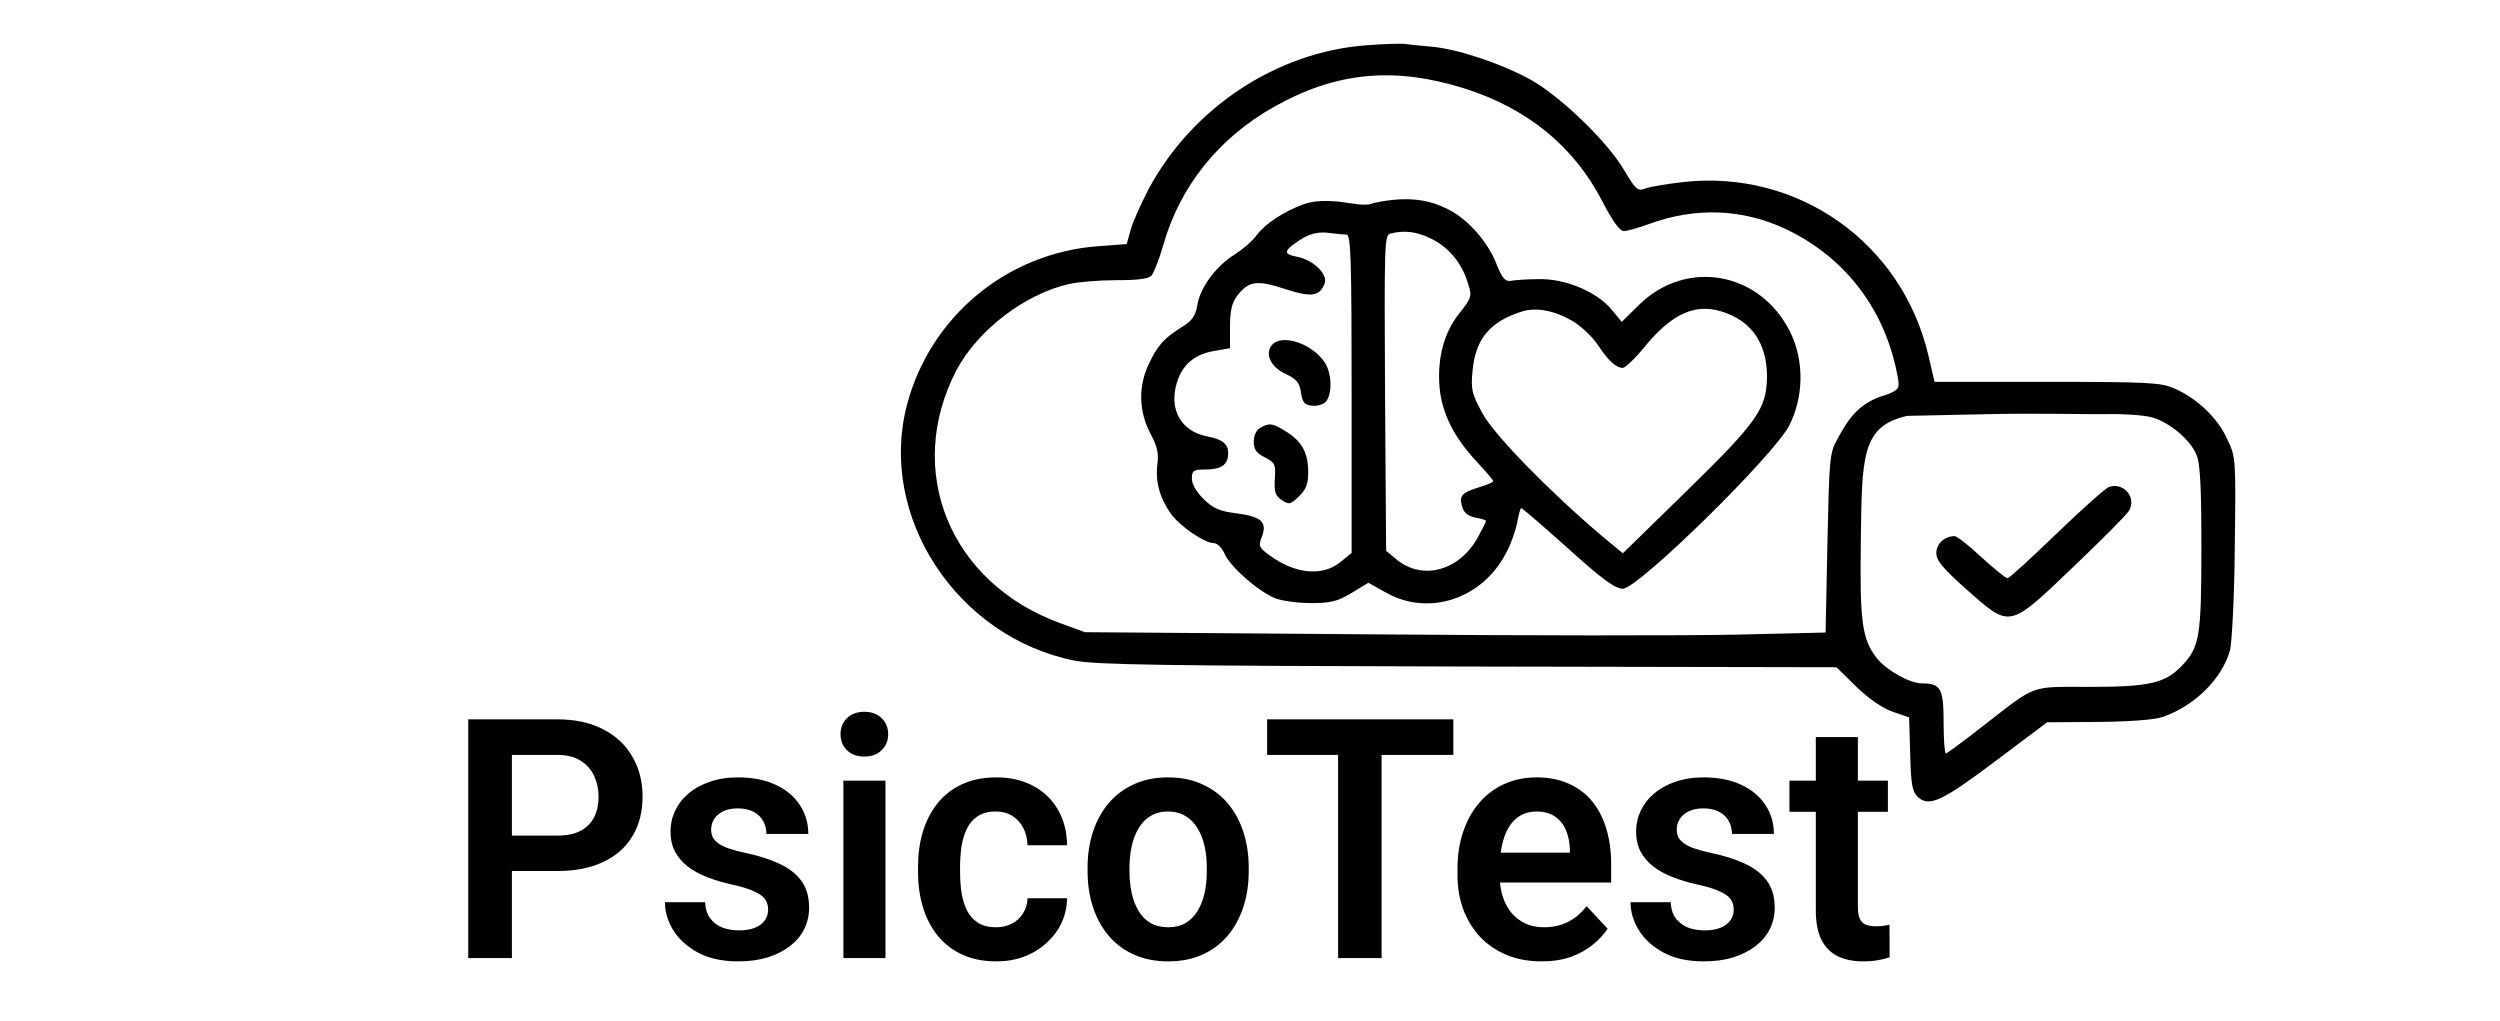 <svg width="191" height="78" viewBox="0 0 191 78" fill="none" xmlns="http://www.w3.org/2000/svg">
<path d="M104.387 3.46C97.535 3.969 91.1 8.227 87.771 14.415C87.189 15.54 86.551 16.933 86.384 17.549L86.079 18.647L83.915 18.808C76.925 19.317 71.073 24.192 69.297 30.915C67.05 39.433 73.097 48.674 82.085 50.469C83.749 50.79 88.659 50.87 112.181 50.924L140.308 50.977L141.834 52.477C142.777 53.388 143.831 54.111 144.608 54.379L145.856 54.808L145.939 57.62C145.995 60.004 146.106 60.513 146.549 60.915C147.409 61.665 148.38 61.21 152.513 58.102L156.397 55.183L160.28 55.156C162.804 55.129 164.524 54.995 165.218 54.781C167.686 53.924 169.767 51.861 170.377 49.665C170.516 49.076 170.71 45.513 170.738 41.763C170.821 35.067 170.821 34.906 170.155 33.54C169.434 31.933 167.853 30.433 166.133 29.683C165.107 29.227 164.219 29.174 156.397 29.174H147.798L147.326 27.138C145.301 18.54 137.368 12.942 128.63 13.906C127.41 14.04 126.134 14.254 125.745 14.388C125.107 14.629 124.996 14.522 124.081 12.995C122.777 10.772 119.116 7.263 116.841 6.031C114.539 4.799 111.377 3.754 109.38 3.567C108.547 3.486 107.604 3.406 107.299 3.352C106.994 3.326 105.69 3.353 104.387 3.46ZM111.876 6.754C116.703 8.281 120.281 11.201 122.444 15.433C123.193 16.879 123.748 17.656 124.053 17.656C124.303 17.656 125.163 17.415 125.967 17.12C129.546 15.808 133.152 15.942 136.48 17.522C141.057 19.719 144.081 23.736 144.996 28.852C145.135 29.656 145.079 29.763 144.192 30.138C141.898 30.732 141.085 32.254 140.364 33.567C139.781 34.585 139.753 35.12 139.615 41.495L139.476 48.326L132.68 48.486C128.935 48.567 116.203 48.567 104.387 48.46L82.889 48.299L80.975 47.602C72.57 44.522 69.075 35.977 73.07 28.29C74.678 25.236 78.312 22.451 81.669 21.701C82.334 21.54 83.971 21.406 85.275 21.406C86.995 21.406 87.771 21.299 87.993 21.031C88.159 20.817 88.576 19.772 88.881 18.701C90.157 14.227 93.097 10.558 97.313 8.174C102.057 5.495 106.495 5.067 111.876 6.754ZM164.385 31.879C165.689 32.227 167.326 33.567 167.797 34.719C168.102 35.361 168.186 37.21 168.186 41.897C168.186 48.647 168.047 49.424 166.715 50.844C165.439 52.183 164.247 52.477 159.725 52.477C154.982 52.477 155.675 52.236 151.487 55.477C150.017 56.629 148.741 57.567 148.658 57.567C148.574 57.567 148.491 56.495 148.491 55.156C148.491 52.585 148.269 52.21 146.827 52.21C145.911 52.21 144.136 51.219 143.387 50.281C142.25 48.835 142.083 47.469 142.167 41.361C142.25 34.879 142.203 32.576 145.698 31.772L152.078 31.638C155.601 31.558 159.67 31.665 160.973 31.638C162.277 31.611 163.803 31.719 164.385 31.879Z" fill="black"/>
<path d="M99.631 15.594C98.077 16.156 96.69 17.067 96.025 17.951C95.692 18.406 94.943 19.049 94.36 19.424C92.946 20.281 91.697 21.942 91.475 23.308C91.337 24.165 91.059 24.513 90.283 24.995C88.951 25.826 88.424 26.388 87.759 27.835C86.954 29.522 87.01 31.424 87.87 33.085C88.424 34.103 88.535 34.638 88.424 35.469C88.258 36.755 88.591 38.04 89.451 39.246C90.144 40.21 92.03 41.496 92.751 41.496C93.001 41.496 93.362 41.871 93.556 42.299C93.972 43.29 96.108 45.165 97.412 45.701C97.939 45.915 99.187 46.076 100.185 46.076C101.656 46.076 102.21 45.942 103.264 45.299L104.54 44.522L105.983 45.326C109.228 47.094 113.25 45.728 115.053 42.272C115.442 41.576 115.802 40.505 115.913 39.915C116.024 39.299 116.163 38.817 116.218 38.817C116.302 38.817 117.91 40.21 119.797 41.897C122.432 44.281 123.403 44.978 123.985 44.978C125.15 44.978 135.497 34.826 136.69 32.522C137.799 30.353 137.855 27.62 136.801 25.424C134.526 20.763 128.867 19.719 125.234 23.281L123.902 24.594L123.153 23.683C122.016 22.29 119.575 21.272 117.55 21.326C116.635 21.326 115.664 21.406 115.386 21.46C114.998 21.513 114.748 21.219 114.332 20.174C113.666 18.46 112.141 16.745 110.643 15.995C109.533 15.433 107.927 14.858 104.929 15.513C104.349 15.801 103.209 15.513 102.294 15.406C101.156 15.299 100.324 15.353 99.631 15.594ZM102.876 17.924C103.209 17.924 103.264 19.933 103.264 30.085V42.246L102.405 42.942C101.045 44.067 98.909 43.853 96.968 42.406C96.163 41.817 96.136 41.71 96.413 40.987C96.829 39.888 96.358 39.46 94.471 39.219C93.195 39.058 92.724 38.871 91.975 38.147C91.42 37.612 91.059 36.996 91.059 36.567C91.059 35.951 91.17 35.871 92.114 35.871C93.306 35.871 93.833 35.496 93.833 34.638C93.833 33.915 93.417 33.567 92.169 33.326C90.2 32.924 89.284 31.237 89.922 29.201C90.338 27.862 91.281 27.058 92.751 26.817L93.972 26.603V24.969C93.972 23.737 94.111 23.147 94.527 22.585C95.414 21.46 96.025 21.38 98.161 22.076C100.213 22.745 100.851 22.638 101.212 21.62C101.434 20.924 100.324 19.853 99.076 19.612C98.077 19.424 98.077 19.183 99.048 18.513C99.991 17.844 100.685 17.656 101.711 17.817C102.155 17.87 102.682 17.924 102.876 17.924ZM109.367 18.245C110.698 18.915 111.697 20.094 112.169 21.701C112.474 22.638 112.418 22.772 111.503 23.924C110.31 25.424 109.811 27.326 109.977 29.549C110.144 31.531 111.059 33.38 112.807 35.255C113.5 36.005 114.083 36.674 114.083 36.755C114.083 36.835 113.611 37.049 113.056 37.21C111.669 37.638 111.475 37.853 111.697 38.683C111.836 39.165 112.113 39.406 112.696 39.54C113.167 39.621 113.528 39.728 113.528 39.808C113.528 39.862 113.278 40.371 112.973 40.933C111.586 43.585 108.701 44.415 106.676 42.728L105.9 42.085L105.816 30.031C105.761 18.647 105.761 17.951 106.233 17.844C107.314 17.576 108.202 17.683 109.367 18.245ZM120.074 24.487C120.74 24.862 121.627 25.692 122.044 26.308C122.876 27.567 123.458 28.103 123.985 28.103C124.179 28.103 124.984 27.326 125.761 26.362C128.035 23.63 130.005 22.987 132.39 24.138C134.11 24.969 134.998 26.576 134.998 28.772C134.97 31.21 134.304 32.201 128.84 37.531L123.985 42.272L122.432 40.987C118.438 37.612 114.194 33.272 113.278 31.612C112.446 30.085 112.363 29.763 112.501 28.344C112.723 25.88 113.833 24.567 116.302 23.79C117.356 23.469 118.715 23.71 120.074 24.487Z" fill="black"/>
<path d="M97.174 26.361C96.62 27.031 97.064 28.022 98.201 28.558C99.061 28.96 99.283 29.228 99.394 29.978C99.504 30.754 99.671 30.942 100.253 30.995C100.642 31.049 101.113 30.888 101.307 30.674C101.807 30.085 101.751 28.478 101.197 27.674C100.226 26.228 97.923 25.478 97.174 26.361Z" fill="black"/>
<path d="M96.287 32.683C95.982 32.844 95.788 33.272 95.788 33.728C95.788 34.344 95.982 34.611 96.62 34.933C97.396 35.335 97.48 35.469 97.396 36.567C97.341 37.585 97.424 37.879 97.924 38.201C98.478 38.576 98.589 38.549 99.255 37.906C99.782 37.397 99.948 36.969 99.948 36.085C99.948 34.611 99.477 33.754 98.312 33.004C97.258 32.335 96.98 32.281 96.287 32.683Z" fill="black"/>
<path d="M161.112 37.21C160.807 37.344 159.004 38.951 157.09 40.799C155.176 42.647 153.512 44.174 153.373 44.174C153.234 44.174 152.347 43.451 151.376 42.567C150.433 41.683 149.518 40.96 149.323 40.96C148.574 40.96 147.936 41.549 147.936 42.245C147.936 42.835 148.436 43.424 150.266 45.058C153.623 48.005 153.429 48.058 158.422 43.29C160.613 41.201 162.527 39.272 162.666 39.005C163.248 37.987 162.222 36.808 161.112 37.21Z" fill="black"/>
<g clip-path="url(#clip0_683_962)">
<path d="M42.566 66.546H38.017V63.84H42.566C43.31 63.84 43.912 63.714 44.373 63.464C44.842 63.205 45.186 62.854 45.404 62.411C45.623 61.961 45.732 61.447 45.732 60.87C45.732 60.311 45.623 59.789 45.404 59.304C45.186 58.82 44.842 58.428 44.373 58.127C43.912 57.826 43.31 57.676 42.566 57.676H39.109V73.198H35.773V54.957H42.566C43.941 54.957 45.113 55.212 46.083 55.721C47.062 56.222 47.806 56.92 48.315 57.814C48.833 58.699 49.092 59.71 49.092 60.845C49.092 62.023 48.833 63.038 48.315 63.89C47.806 64.742 47.062 65.397 46.083 65.857C45.113 66.316 43.941 66.546 42.566 66.546ZM58.686 69.49C58.686 69.206 58.613 68.951 58.468 68.726C58.322 68.5 58.047 68.296 57.643 68.112C57.246 67.92 56.664 67.74 55.896 67.573C55.217 67.423 54.59 67.235 54.016 67.009C53.442 66.784 52.949 66.512 52.536 66.195C52.124 65.869 51.8 65.489 51.566 65.055C51.34 64.612 51.226 64.103 51.226 63.526C51.226 62.967 51.343 62.441 51.578 61.948C51.812 61.447 52.152 61.008 52.597 60.633C53.042 60.248 53.583 59.948 54.222 59.73C54.861 59.505 55.581 59.392 56.381 59.392C57.497 59.392 58.455 59.58 59.256 59.956C60.065 60.332 60.683 60.85 61.112 61.509C61.54 62.161 61.755 62.896 61.755 63.714H58.553C58.553 63.355 58.472 63.029 58.31 62.737C58.156 62.445 57.918 62.211 57.594 62.036C57.271 61.852 56.862 61.76 56.369 61.76C55.925 61.76 55.548 61.835 55.241 61.986C54.942 62.136 54.716 62.332 54.562 62.574C54.408 62.817 54.331 63.084 54.331 63.376C54.331 63.593 54.372 63.79 54.453 63.965C54.542 64.132 54.683 64.287 54.877 64.428C55.071 64.57 55.334 64.7 55.666 64.817C56.005 64.934 56.422 65.047 56.915 65.155C57.894 65.356 58.746 65.623 59.474 65.957C60.21 66.283 60.784 66.717 61.197 67.26C61.609 67.803 61.815 68.496 61.815 69.34C61.815 69.941 61.69 70.492 61.439 70.993C61.189 71.486 60.825 71.916 60.348 72.284C59.871 72.651 59.3 72.939 58.637 73.148C57.974 73.349 57.226 73.449 56.394 73.449C55.188 73.449 54.17 73.228 53.337 72.785C52.504 72.334 51.873 71.766 51.445 71.081C51.016 70.388 50.802 69.669 50.802 68.926H53.87C53.895 69.452 54.032 69.874 54.283 70.192C54.534 70.509 54.849 70.739 55.229 70.881C55.617 71.014 56.026 71.081 56.454 71.081C56.939 71.081 57.348 71.014 57.679 70.881C58.011 70.739 58.261 70.551 58.431 70.317C58.601 70.075 58.686 69.799 58.686 69.49ZM67.65 59.643V73.198H64.435V59.643H67.65ZM64.217 56.097C64.217 55.605 64.379 55.195 64.702 54.87C65.034 54.544 65.478 54.381 66.036 54.381C66.594 54.381 67.035 54.544 67.358 54.87C67.69 55.195 67.856 55.605 67.856 56.097C67.856 56.582 67.69 56.987 67.358 57.312C67.035 57.638 66.594 57.801 66.036 57.801C65.478 57.801 65.034 57.638 64.702 57.312C64.379 56.987 64.217 56.582 64.217 56.097ZM76.092 70.843C76.544 70.843 76.949 70.751 77.305 70.567C77.66 70.384 77.943 70.125 78.154 69.791C78.372 69.457 78.489 69.068 78.505 68.625H81.526C81.509 69.544 81.259 70.367 80.774 71.094C80.288 71.82 79.641 72.397 78.833 72.822C78.032 73.24 77.135 73.449 76.14 73.449C75.129 73.449 74.248 73.273 73.496 72.923C72.744 72.572 72.117 72.083 71.616 71.457C71.123 70.831 70.751 70.104 70.5 69.277C70.257 68.45 70.136 67.565 70.136 66.621V66.22C70.136 65.276 70.257 64.391 70.5 63.564C70.751 62.737 71.123 62.011 71.616 61.384C72.117 60.758 72.744 60.269 73.496 59.918C74.248 59.568 75.125 59.392 76.128 59.392C77.187 59.392 78.117 59.605 78.918 60.031C79.726 60.457 80.357 61.058 80.81 61.835C81.271 62.612 81.509 63.526 81.526 64.579H78.505C78.489 64.094 78.384 63.66 78.19 63.276C77.996 62.892 77.721 62.583 77.365 62.349C77.009 62.115 76.577 61.998 76.067 61.998C75.525 61.998 75.073 62.115 74.709 62.349C74.353 62.583 74.074 62.904 73.872 63.313C73.678 63.714 73.54 64.165 73.46 64.667C73.387 65.159 73.35 65.677 73.35 66.22V66.621C73.35 67.172 73.387 67.698 73.46 68.2C73.54 68.701 73.678 69.152 73.872 69.553C74.074 69.945 74.353 70.258 74.709 70.492C75.073 70.726 75.534 70.843 76.092 70.843ZM83.09 66.558V66.295C83.09 65.301 83.228 64.387 83.503 63.552C83.778 62.708 84.178 61.977 84.704 61.359C85.229 60.741 85.872 60.261 86.632 59.918C87.392 59.568 88.257 59.392 89.228 59.392C90.214 59.392 91.088 59.568 91.848 59.918C92.616 60.261 93.263 60.741 93.788 61.359C94.314 61.977 94.714 62.708 94.989 63.552C95.264 64.387 95.402 65.301 95.402 66.295V66.558C95.402 67.544 95.264 68.458 94.989 69.302C94.714 70.137 94.314 70.868 93.788 71.495C93.263 72.112 92.62 72.593 91.86 72.935C91.1 73.278 90.23 73.449 89.252 73.449C88.282 73.449 87.412 73.278 86.644 72.935C85.876 72.593 85.229 72.112 84.704 71.495C84.178 70.868 83.778 70.137 83.503 69.302C83.228 68.458 83.09 67.544 83.09 66.558ZM86.292 66.295V66.558C86.292 67.151 86.349 67.707 86.462 68.225C86.575 68.742 86.749 69.198 86.984 69.59C87.218 69.983 87.522 70.292 87.894 70.517C88.274 70.734 88.726 70.843 89.252 70.843C89.769 70.843 90.214 70.734 90.586 70.517C90.958 70.292 91.261 69.983 91.496 69.59C91.739 69.198 91.916 68.742 92.03 68.225C92.143 67.707 92.2 67.151 92.2 66.558V66.295C92.2 65.711 92.143 65.163 92.03 64.654C91.916 64.136 91.739 63.681 91.496 63.288C91.261 62.888 90.954 62.574 90.574 62.349C90.202 62.115 89.753 61.998 89.228 61.998C88.71 61.998 88.266 62.115 87.894 62.349C87.522 62.574 87.218 62.888 86.984 63.288C86.749 63.681 86.575 64.136 86.462 64.654C86.349 65.163 86.292 65.711 86.292 66.295ZM105.554 54.957V73.198H102.231V54.957H105.554ZM111.036 54.957V57.676H96.809V54.957H111.036ZM117.768 73.449C116.774 73.449 115.88 73.282 115.088 72.948C114.295 72.614 113.62 72.15 113.062 71.557C112.512 70.956 112.088 70.258 111.788 69.465C111.497 68.663 111.352 67.803 111.352 66.884V66.383C111.352 65.339 111.497 64.391 111.788 63.539C112.08 62.679 112.492 61.94 113.026 61.322C113.559 60.703 114.198 60.227 114.942 59.893C115.686 59.559 116.507 59.392 117.404 59.392C118.334 59.392 119.155 59.555 119.867 59.881C120.578 60.198 121.173 60.649 121.65 61.234C122.127 61.819 122.487 62.52 122.729 63.339C122.972 64.149 123.093 65.047 123.093 66.032V67.423H112.807V65.143H119.939V64.892C119.923 64.366 119.826 63.886 119.648 63.451C119.47 63.009 119.195 62.658 118.824 62.399C118.452 62.132 117.97 61.998 117.38 61.998C116.903 61.998 116.487 62.107 116.131 62.324C115.783 62.533 115.492 62.833 115.258 63.226C115.031 63.61 114.861 64.069 114.748 64.604C114.635 65.138 114.578 65.731 114.578 66.383V66.884C114.578 67.452 114.651 67.978 114.797 68.463C114.95 68.947 115.173 69.369 115.464 69.728C115.763 70.079 116.119 70.354 116.531 70.555C116.952 70.747 117.429 70.843 117.962 70.843C118.634 70.843 119.24 70.709 119.782 70.442C120.332 70.166 120.809 69.761 121.213 69.227L122.826 70.956C122.551 71.373 122.179 71.774 121.71 72.159C121.249 72.543 120.692 72.856 120.036 73.098C119.382 73.332 118.625 73.449 117.768 73.449ZM132.457 69.49C132.457 69.206 132.384 68.951 132.239 68.726C132.093 68.5 131.818 68.296 131.414 68.112C131.018 67.92 130.435 67.74 129.667 67.573C128.988 67.423 128.361 67.235 127.787 67.009C127.213 66.784 126.72 66.512 126.307 66.195C125.895 65.869 125.572 65.489 125.337 65.055C125.111 64.612 124.997 64.103 124.997 63.526C124.997 62.967 125.115 62.441 125.349 61.948C125.584 61.447 125.923 61.008 126.368 60.633C126.813 60.248 127.354 59.948 127.993 59.73C128.632 59.505 129.352 59.392 130.152 59.392C131.268 59.392 132.227 59.58 133.027 59.956C133.836 60.332 134.454 60.85 134.883 61.509C135.311 62.161 135.526 62.896 135.526 63.714H132.324C132.324 63.355 132.243 63.029 132.081 62.737C131.927 62.445 131.689 62.211 131.365 62.036C131.042 61.852 130.634 61.76 130.14 61.76C129.696 61.76 129.32 61.835 129.012 61.986C128.713 62.136 128.487 62.332 128.333 62.574C128.179 62.817 128.103 63.084 128.103 63.376C128.103 63.593 128.143 63.79 128.224 63.965C128.313 64.132 128.454 64.287 128.648 64.428C128.842 64.57 129.105 64.7 129.437 64.817C129.776 64.934 130.193 65.047 130.686 65.155C131.665 65.356 132.518 65.623 133.245 65.957C133.981 66.283 134.555 66.717 134.968 67.26C135.38 67.803 135.586 68.496 135.586 69.34C135.586 69.941 135.461 70.492 135.21 70.993C134.96 71.486 134.596 71.916 134.119 72.284C133.642 72.651 133.072 72.939 132.409 73.148C131.745 73.349 130.997 73.449 130.165 73.449C128.96 73.449 127.941 73.228 127.108 72.785C126.275 72.334 125.644 71.766 125.216 71.081C124.787 70.388 124.573 69.669 124.573 68.926H127.642C127.666 69.452 127.803 69.874 128.054 70.192C128.305 70.509 128.62 70.739 129 70.881C129.388 71.014 129.797 71.081 130.225 71.081C130.71 71.081 131.119 71.014 131.45 70.881C131.782 70.739 132.032 70.551 132.202 70.317C132.372 70.075 132.457 69.799 132.457 69.49ZM144.235 59.643V62.023H136.714V59.643H144.235ZM138.728 56.31H141.942V69.29C141.942 69.69 141.995 69.999 142.1 70.217C142.205 70.434 142.363 70.58 142.573 70.655C142.783 70.73 143.034 70.768 143.325 70.768C143.535 70.768 143.729 70.755 143.907 70.73C144.085 70.705 144.235 70.68 144.356 70.655L144.368 73.136C144.101 73.228 143.798 73.303 143.458 73.361C143.127 73.42 142.751 73.449 142.33 73.449C141.611 73.449 140.98 73.324 140.438 73.073C139.896 72.814 139.476 72.401 139.177 71.833C138.877 71.256 138.728 70.496 138.728 69.553V56.31Z" fill="black"/>
</g>
<defs>
<clipPath id="clip0_683_962">
<rect width="109.301" height="20.526" fill="white" transform="translate(35.33 53.955)"/>
</clipPath>
</defs>
</svg>

